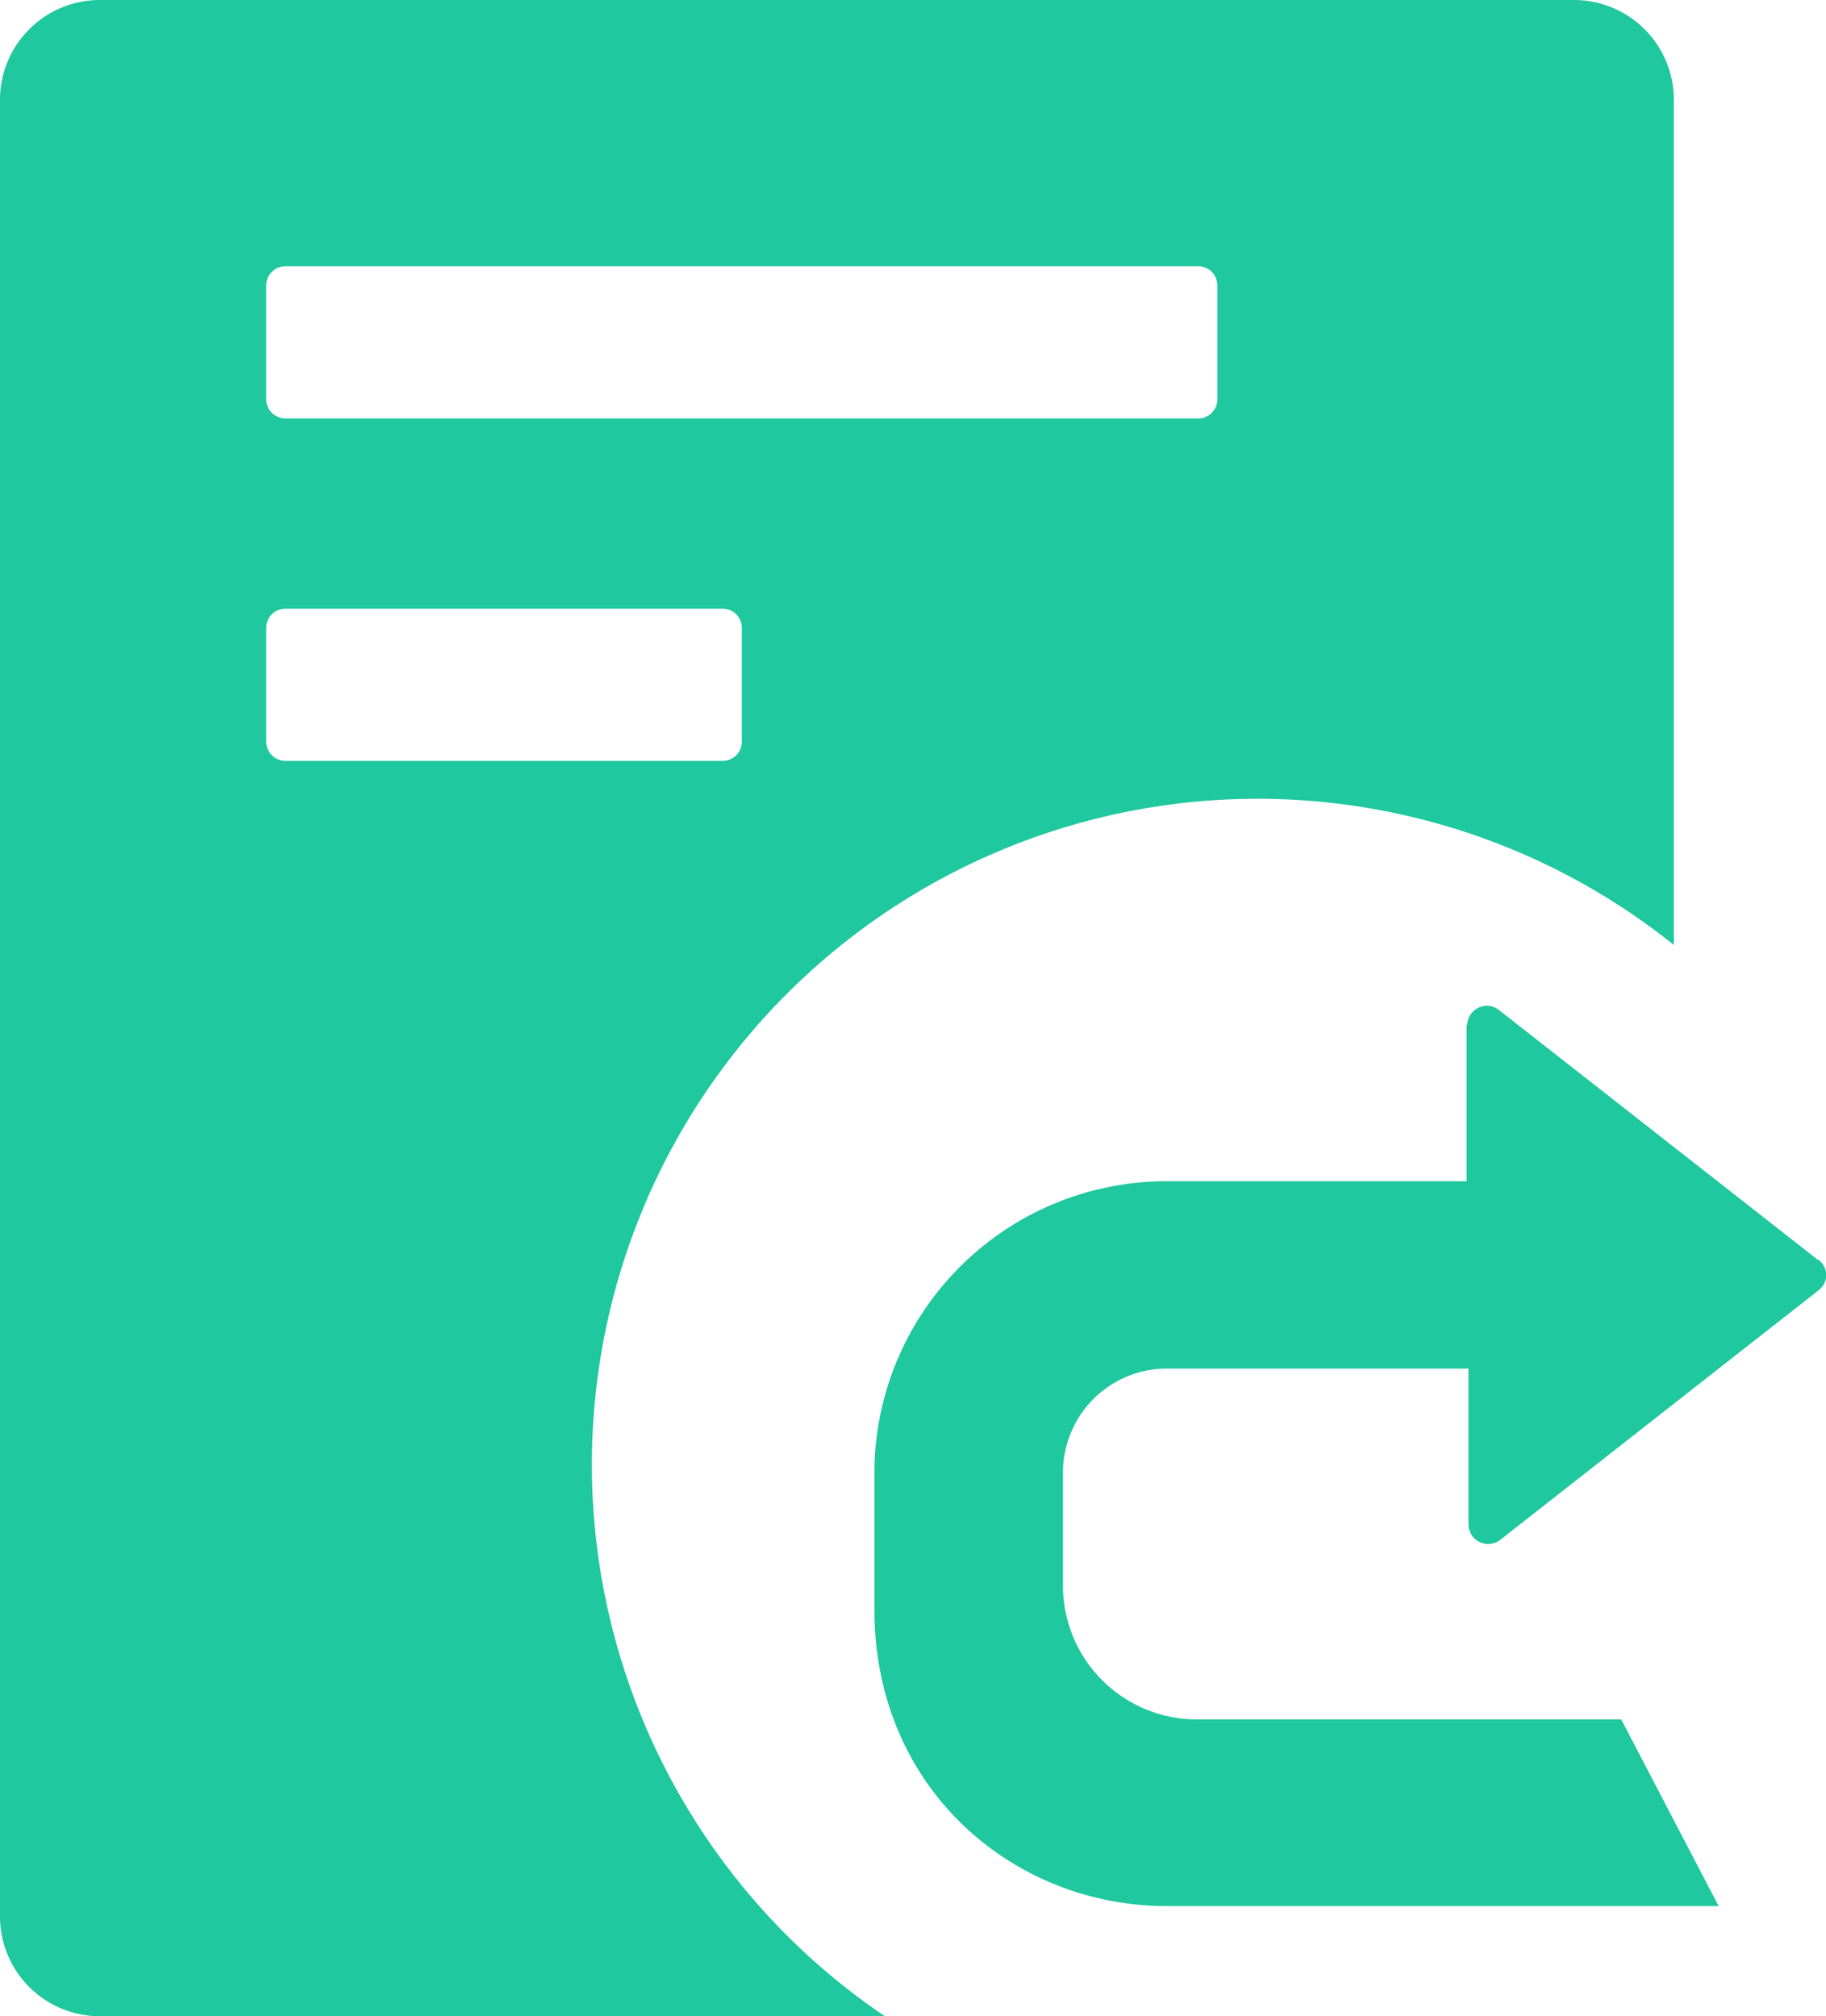 <svg id="图层_1" data-name="图层 1" xmlns="http://www.w3.org/2000/svg" viewBox="0 0 150 165.62"><defs><style>.cls-1{fill:#1fc89f;}</style></defs><path class="cls-1" d="M137.3.19a8.2,8.2,0,0,1,8.2,8.2V77.81a54.69,54.69,0,1,0-64.81,88H16.2a8.2,8.2,0,0,1-8.2-8.2V8.39A8.2,8.2,0,0,1,16.2.19Zm-8.77,84.18a1.61,1.61,0,0,1,2.61-1.21l26.21,20.53.05,0a1.56,1.56,0,0,1,0,2.48l-26.2,20.54,0,0a1.62,1.62,0,0,1-2.57-1.3v-12.8H103.7a8.54,8.54,0,0,0-8.38,8.53V125c0,.1,0,.2,0,.3l0,5.1v.2a11,11,0,0,0,11,10.83h34.86l8,15.33H103.83c-12.56,0-24-9.6-24-24.36V120.8a24,24,0,0,1,23.94-23.58h24.71V84.37ZM67.37,50.19H31.44a1.57,1.57,0,0,0-1.57,1.56v9.37a1.58,1.58,0,0,0,1.57,1.57H67.37a1.58,1.58,0,0,0,1.57-1.57V51.75A1.57,1.57,0,0,0,67.37,50.19Zm39.07-28.13h-75a1.58,1.58,0,0,0-1.57,1.56V33a1.57,1.57,0,0,0,1.57,1.56h75A1.56,1.56,0,0,0,108,33V23.62A1.57,1.57,0,0,0,106.44,22.06Z" transform="translate(-8 -0.19)"/></svg>